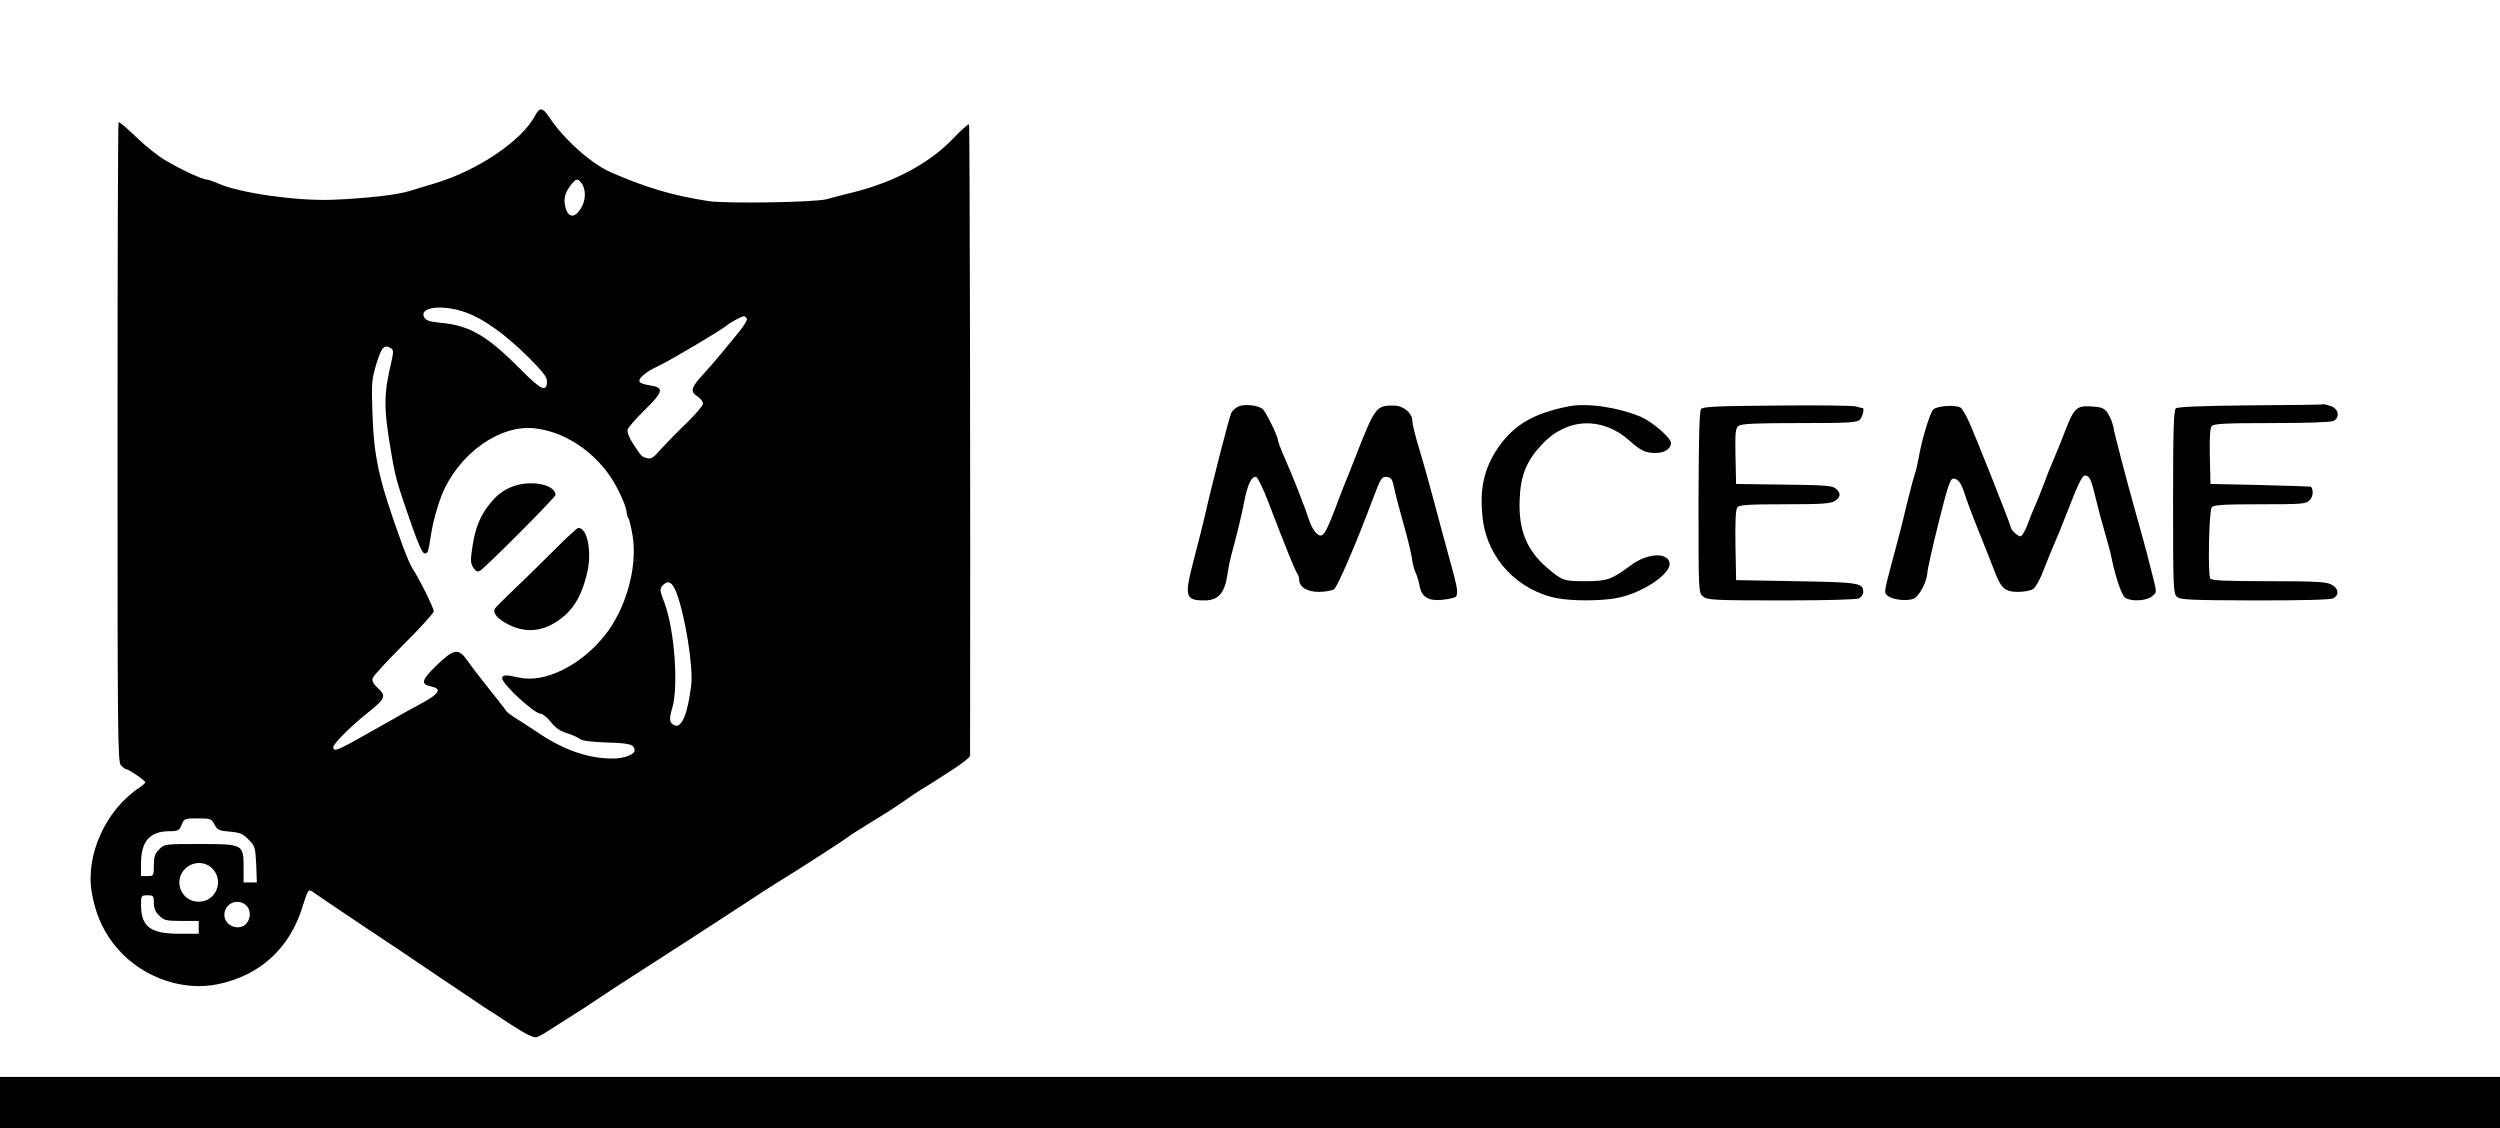<?xml version="1.0" standalone="no"?>
<!DOCTYPE svg PUBLIC "-//W3C//DTD SVG 20010904//EN"
 "http://www.w3.org/TR/2001/REC-SVG-20010904/DTD/svg10.dtd">
<svg version="1.0" xmlns="http://www.w3.org/2000/svg"
 width="1170pt" height="528pt" viewBox="0 0 1170 528"
 preserveAspectRatio="xMidYMid meet">

<g transform="translate(0,528) scale(0.1,-0.1)"
fill="#000000" stroke="none">
<path d="M2505 4740 c-61 -117 -268 -258 -470 -318 -38 -12 -93 -28 -122 -37
-61 -18 -205 -34 -358 -40 -170 -6 -435 32 -533 76 -23 10 -49 19 -56 19 -19
0 -118 46 -191 89 -33 19 -95 68 -137 109 -43 42 -80 73 -83 70 -3 -3 -5 -677
-5 -1498 0 -1378 1 -1495 16 -1512 10 -10 20 -18 25 -18 11 0 89 -53 89 -61 0
-4 -12 -14 -26 -24 -159 -104 -256 -318 -224 -495 17 -93 46 -162 96 -230 113
-153 315 -233 494 -196 197 41 336 168 396 363 24 77 28 83 45 71 23 -17 226
-153 304 -205 33 -21 156 -104 274 -184 117 -79 220 -148 229 -154 9 -5 63
-40 120 -78 73 -47 111 -66 124 -61 10 3 45 23 76 44 31 20 80 51 107 68 28
17 70 45 95 62 25 17 119 79 210 137 150 96 256 165 476 308 42 28 87 57 99
65 13 8 47 30 76 48 103 63 302 192 318 205 9 8 57 38 106 68 50 30 116 72
147 94 31 22 71 49 89 60 42 25 48 29 147 93 45 29 82 58 82 65 2 1171 -1
2951 -5 2955 -3 3 -38 -28 -78 -70 -109 -113 -272 -200 -464 -248 -48 -12
-104 -26 -123 -32 -51 -15 -471 -22 -555 -9 -167 26 -290 62 -457 135 -90 39
-220 155 -288 258 -30 46 -45 47 -65 8z m214 -314 c24 -29 24 -80 1 -119 -28
-48 -60 -48 -73 0 -11 39 -4 71 24 106 23 31 32 33 48 13z m-537 -609 c83 -30
182 -101 290 -208 66 -66 88 -93 88 -113 0 -54 -28 -42 -122 54 -157 158 -238
206 -372 219 -48 4 -72 11 -79 23 -32 51 84 66 195 25z m1313 -27 c4 -6 -13
-35 -37 -64 -23 -28 -61 -74 -83 -101 -22 -27 -61 -72 -87 -100 -54 -59 -59
-78 -23 -101 14 -9 25 -24 25 -33 0 -9 -35 -50 -77 -91 -43 -41 -97 -97 -121
-123 -34 -40 -46 -47 -65 -41 -26 8 -23 5 -64 67 -18 27 -29 56 -26 66 3 10
38 51 79 91 88 86 93 106 29 116 -25 3 -48 11 -51 16 -10 15 25 46 81 72 53
24 298 169 325 192 17 15 72 44 82 44 4 0 10 -5 13 -10z m-1665 -140 c12 -7
12 -17 2 -62 -37 -155 -37 -217 -1 -427 20 -118 25 -136 97 -343 29 -83 49
-128 59 -128 16 0 17 3 33 105 7 44 28 119 47 167 78 194 273 334 439 313 158
-19 312 -135 388 -290 21 -42 38 -86 38 -98 1 -12 5 -27 9 -33 5 -5 13 -43 20
-84 23 -148 -33 -344 -134 -468 -113 -139 -280 -220 -398 -193 -60 14 -79 13
-79 -3 0 -27 150 -166 180 -166 9 0 31 -18 49 -40 21 -27 45 -43 74 -51 23 -7
49 -19 59 -26 11 -10 51 -15 128 -18 108 -3 129 -9 130 -37 0 -19 -49 -38
-102 -38 -113 0 -225 38 -344 117 -31 21 -77 51 -103 67 -25 15 -49 33 -53 40
-3 6 -39 52 -80 103 -40 50 -86 110 -101 132 -41 59 -63 55 -144 -23 -71 -69
-76 -89 -24 -99 49 -10 37 -33 -36 -73 -38 -20 -120 -66 -183 -102 -225 -128
-240 -135 -240 -108 0 16 89 104 168 166 75 60 80 74 41 109 -21 20 -29 34
-25 47 3 11 69 82 146 159 77 77 140 146 140 154 0 16 -70 157 -100 201 -9 14
-30 63 -47 110 -109 300 -133 404 -140 617 -5 137 -3 159 17 225 25 84 38 98
70 78z m1334 -1139 c41 -104 81 -349 71 -436 -16 -134 -44 -203 -77 -190 -25
10 -28 29 -12 81 30 101 11 366 -36 492 -24 63 -24 66 -5 86 22 21 41 11 59
-33z m-2160 -1090 c13 -25 22 -29 71 -33 47 -4 62 -10 88 -37 30 -30 32 -36
36 -116 l3 -85 -31 0 -31 0 0 70 c0 109 -2 110 -205 110 -163 0 -166 0 -190
-25 -20 -19 -25 -34 -25 -75 0 -49 -1 -50 -30 -50 l-30 0 0 60 c0 103 42 150
133 150 40 0 46 3 57 30 12 29 15 30 76 30 60 0 64 -2 78 -29z m-9 -207 c55
-59 15 -154 -65 -154 -81 0 -121 96 -64 154 37 36 95 36 129 0z m-275 -159 c0
-25 8 -44 25 -60 22 -22 32 -25 105 -25 l80 0 0 -30 0 -30 -90 0 c-136 0 -180
33 -180 135 0 43 1 45 30 45 28 0 30 -3 30 -35z m432 -12 c22 -20 23 -61 1
-85 -34 -38 -103 -11 -103 40 0 54 62 81 102 45z"/>
<path d="M2425 3011 c-52 -13 -92 -39 -129 -84 -48 -58 -72 -117 -85 -206 -10
-63 -9 -77 4 -98 11 -16 20 -21 30 -15 26 14 355 345 355 356 -1 43 -92 67
-175 47z"/>
<path d="M2594 2706 c-55 -55 -138 -137 -185 -181 -46 -44 -88 -86 -92 -92
-13 -22 11 -50 65 -77 90 -45 180 -29 265 47 47 43 78 102 100 192 25 102 2
218 -42 214 -5 -1 -55 -47 -111 -103z"/>
<path d="M5799 3379 c-14 -5 -31 -20 -37 -32 -9 -19 -92 -340 -127 -497 -7
-30 -29 -117 -49 -193 -44 -169 -39 -187 50 -187 67 0 96 34 109 125 4 28 13
73 21 100 22 80 45 175 59 247 15 74 33 110 54 106 7 -2 33 -55 57 -118 82
-215 127 -325 135 -334 5 -6 9 -18 9 -28 0 -35 36 -58 93 -58 29 0 61 6 71 13
16 12 103 213 184 430 34 90 39 97 62 95 21 -3 26 -10 34 -48 4 -25 24 -98 42
-163 19 -65 37 -140 41 -165 3 -26 11 -58 18 -72 7 -14 15 -42 19 -63 10 -52
42 -71 107 -64 27 3 54 9 59 12 14 8 12 35 -4 97 -8 29 -38 139 -66 243 -53
200 -74 275 -109 391 -11 39 -21 80 -21 92 0 38 -40 73 -86 74 -84 1 -89 -6
-183 -247 -24 -60 -47 -119 -52 -130 -4 -11 -25 -63 -44 -115 -45 -116 -56
-131 -84 -106 -11 10 -25 35 -32 55 -19 60 -78 211 -115 294 -19 43 -34 83
-34 89 0 18 -57 133 -71 144 -21 17 -80 24 -110 13z"/>
<path d="M7340 3378 c-161 -32 -253 -85 -326 -189 -70 -100 -92 -202 -74 -342
23 -183 165 -332 349 -367 70 -13 202 -13 277 1 120 22 261 117 247 167 -13
50 -108 42 -184 -16 -88 -65 -108 -72 -211 -72 -100 0 -106 2 -178 63 -95 82
-134 177 -128 318 4 114 31 181 105 260 116 124 282 131 410 16 51 -46 75 -57
122 -57 41 0 71 20 71 47 0 24 -85 97 -138 121 -104 45 -257 68 -342 50z"/>
<path d="M8314 3382 c-273 -2 -344 -5 -353 -16 -8 -9 -11 -138 -12 -437 0
-422 0 -424 22 -441 19 -16 52 -18 366 -18 218 0 351 4 364 10 10 6 19 19 19
29 0 43 -19 46 -314 51 l-281 5 -3 164 c-2 112 1 168 9 177 9 11 55 14 223 14
175 0 215 3 234 16 27 18 28 36 4 57 -15 14 -51 17 -243 19 l-224 3 -3 130
c-2 113 0 131 15 142 12 10 85 13 284 13 230 0 270 2 283 16 13 12 23 54 13
54 -1 0 -16 3 -32 8 -17 4 -184 6 -371 4z"/>
<path d="M10536 3383 c-230 -2 -344 -7 -353 -14 -10 -9 -13 -94 -13 -439 0
-397 1 -428 18 -443 15 -14 60 -16 365 -17 225 0 355 3 367 10 29 16 25 47
-10 65 -24 12 -76 15 -294 15 -192 0 -267 3 -272 12 -12 20 -6 318 7 334 9 11
53 14 225 14 198 0 215 1 233 19 16 16 19 45 7 63 0 1 -107 5 -236 8 l-235 5
-3 129 c-2 86 1 133 9 142 9 11 63 14 281 14 166 0 277 4 289 10 31 17 24 56
-12 69 -18 6 -32 10 -33 9 -1 -2 -154 -4 -340 -5z"/>
<path d="M9047 3363 c-16 -19 -54 -143 -68 -228 -5 -27 -13 -61 -18 -75 -5
-14 -21 -74 -36 -135 -14 -60 -34 -141 -45 -180 -67 -251 -64 -235 -47 -252
20 -20 98 -29 126 -13 25 13 60 82 61 119 0 13 23 117 52 232 42 169 55 209
69 209 23 0 38 -21 54 -72 7 -24 37 -104 67 -178 30 -74 62 -156 72 -182 30
-80 49 -98 110 -98 28 0 61 6 72 14 11 8 33 47 48 88 16 40 36 91 46 113 10
22 39 92 64 157 58 150 73 179 90 172 18 -7 24 -22 46 -114 10 -41 29 -113 43
-160 14 -47 27 -98 30 -115 16 -80 46 -170 62 -182 28 -19 99 -16 126 6 23 18
23 18 7 82 -9 35 -24 93 -33 129 -10 36 -32 119 -51 185 -45 161 -95 351 -104
399 -4 21 -17 50 -27 65 -17 22 -29 26 -76 29 -70 4 -81 -7 -126 -125 -19 -48
-42 -106 -52 -128 -10 -22 -29 -70 -43 -108 -14 -37 -32 -82 -40 -100 -8 -17
-25 -58 -36 -89 -12 -32 -27 -58 -34 -58 -13 0 -46 31 -46 44 0 10 -168 434
-197 496 -14 30 -30 58 -37 62 -23 15 -112 9 -129 -9z"/>
<path d="M0 120 l0 -120 5850 0 5850 0 0 120 0 120 -5850 0 -5850 0 0 -120z"/>
</g>
</svg>
